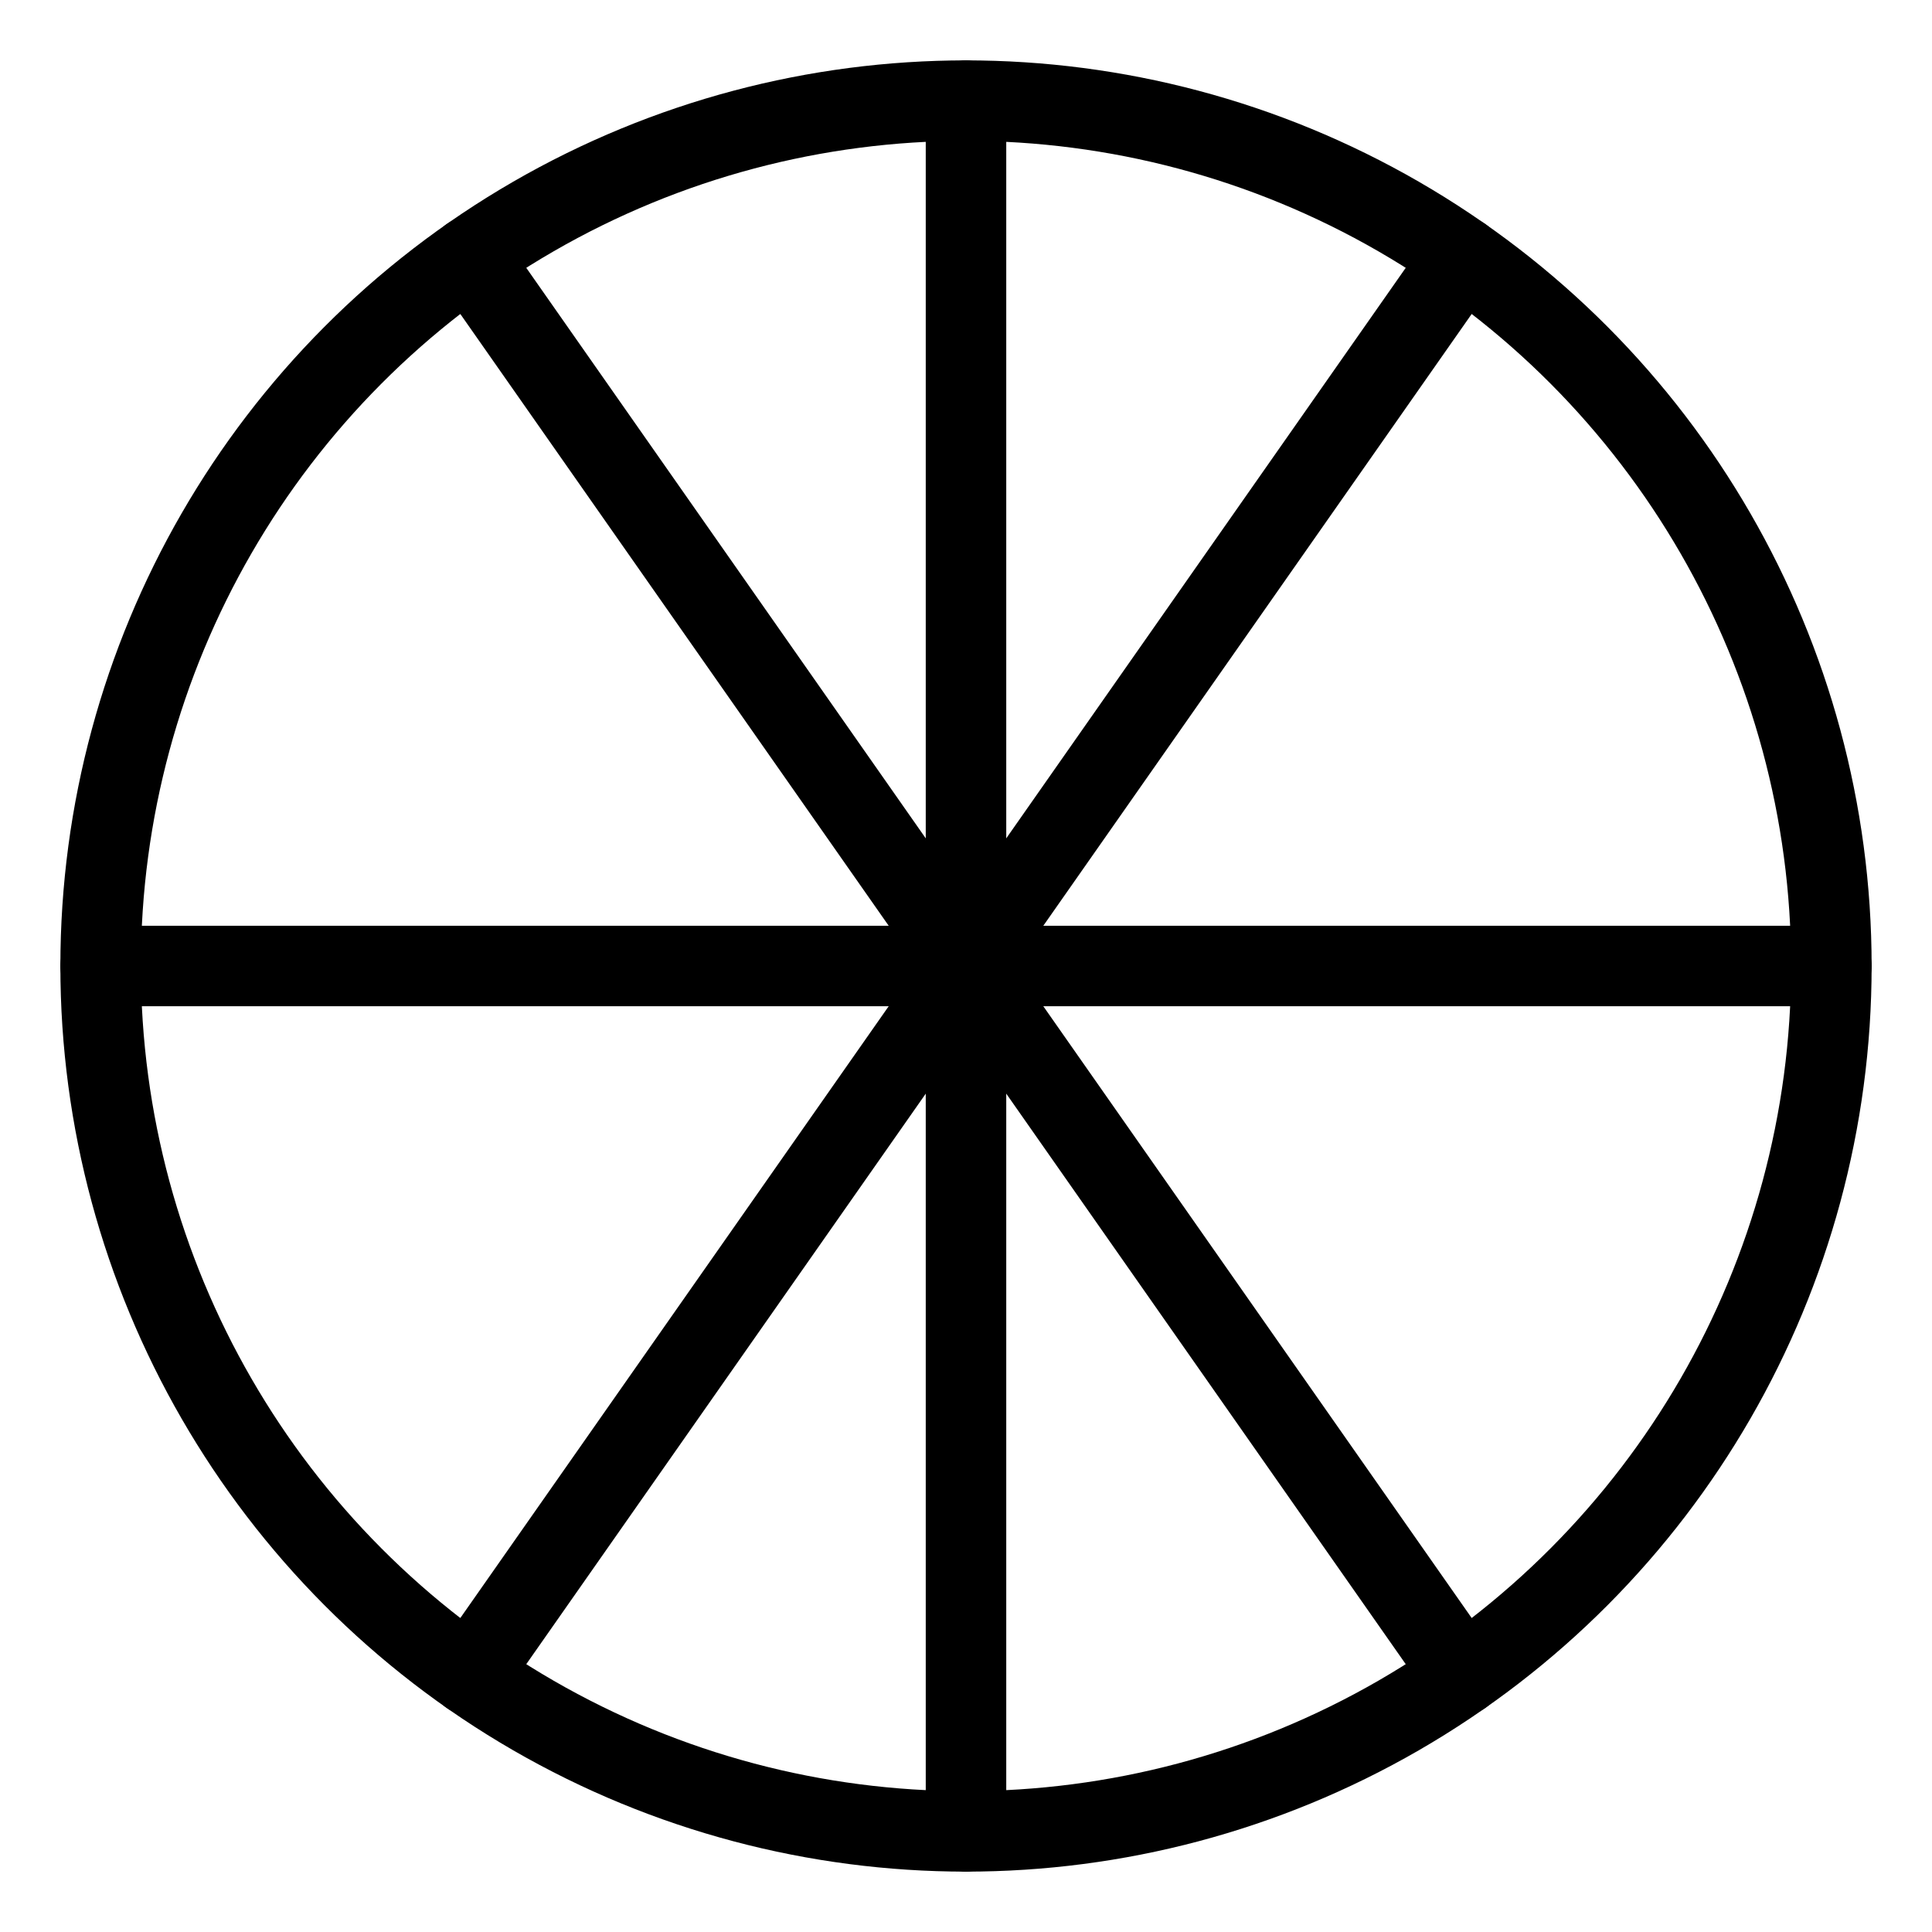 <svg xmlns="http://www.w3.org/2000/svg" viewBox="0 0 48 48"><defs><style>.a{stroke-width:2px;stroke-width:2px;fill:none;stroke:#000;stroke-linecap:round;stroke-linejoin:round;}</style></defs><path class="a" d="M45.5,24H2.5"/><circle class="a" cx="24" cy="24" r="21.5"/><path class="a" d="M24,45.5V2.5"/><path class="a" d="M36.332,41.612,11.668,6.388"/><path class="a" d="M36.332,6.388,11.668,41.612"/></svg>